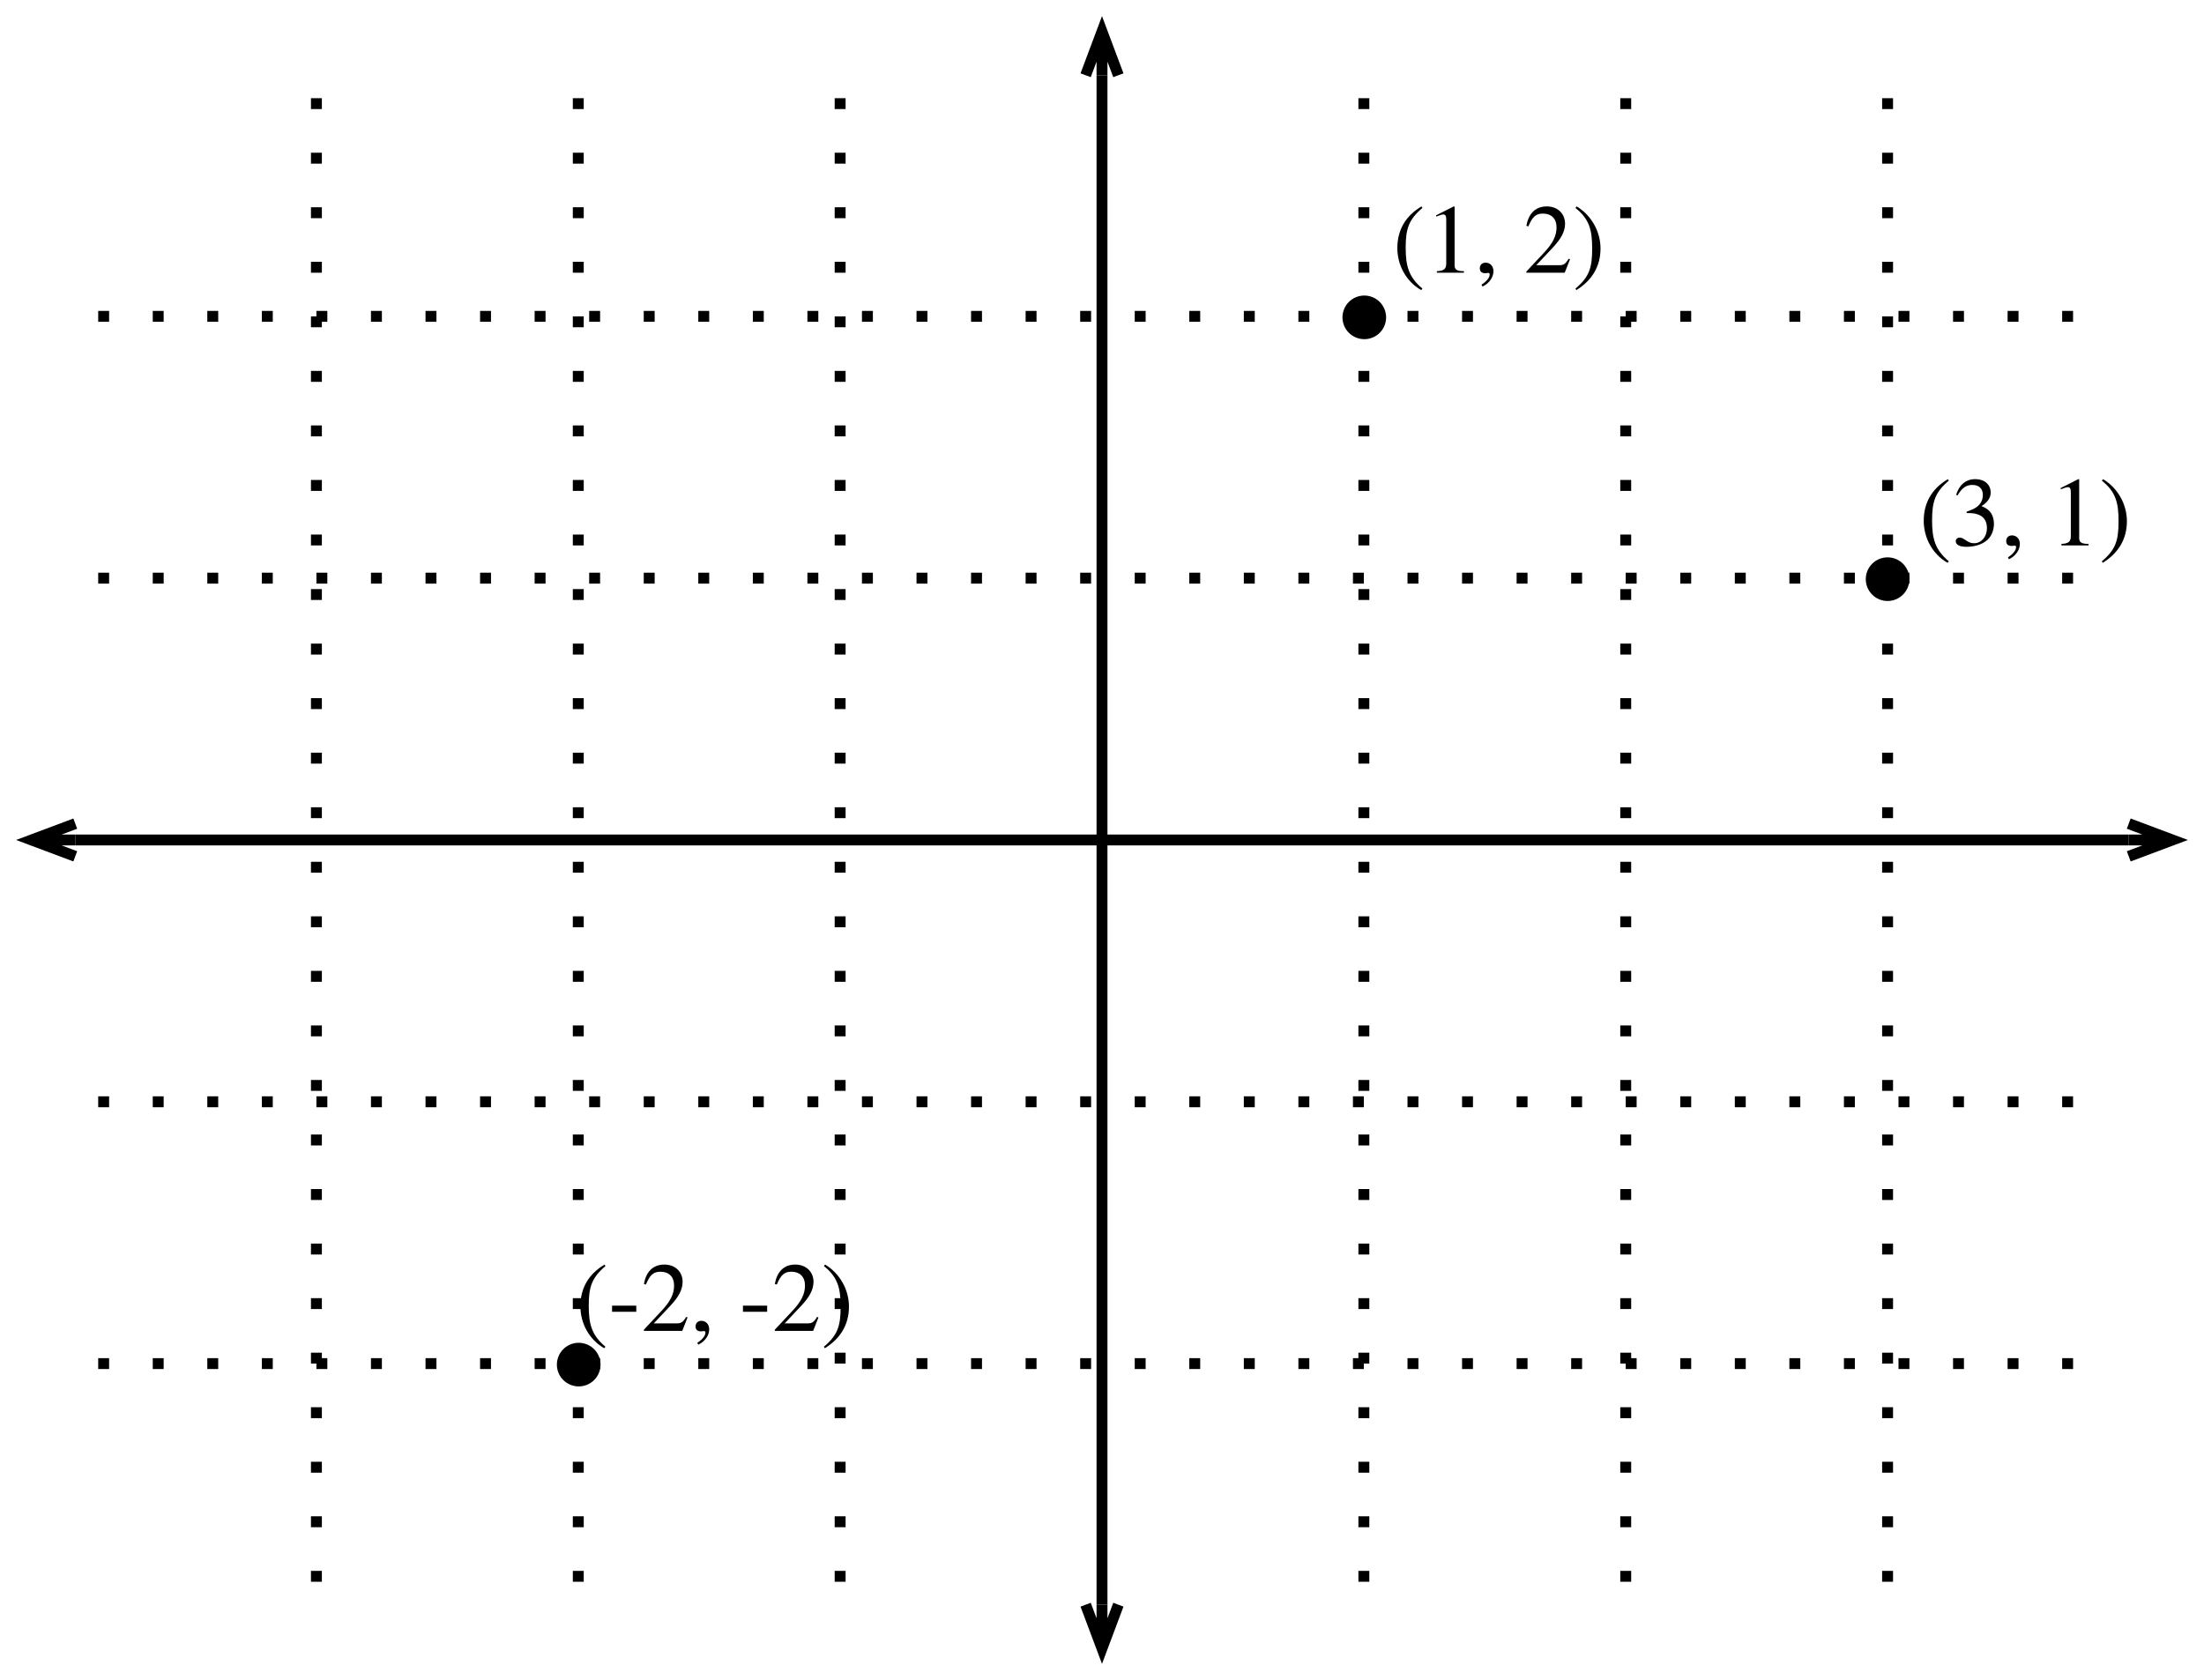 <?xml version="1.0" encoding="UTF-8"?>
<svg xmlns:xlink="http://www.w3.org/1999/xlink" xmlns="http://www.w3.org/2000/svg" width="202pt" height="154pt"
     viewBox="0 0 202 154" version="1.1">
    <defs>
        <g>
            <symbol overflow="visible" id="glyph0-0">
                <path style="stroke:none;" d=""/>
            </symbol>
            <symbol overflow="visible" id="glyph0-1">
                <path style="stroke:none;"
                      d="M 2.734 1.453 C 1.469 0.391 1.203 -0.625 1.203 -2.297 C 1.203 -4.031 1.484 -4.875 2.734 -5.938 L 2.656 -6.078 C 1.219 -5.234 0.438 -3.938 0.438 -2.266 C 0.438 -0.734 1.203 0.781 2.625 1.594 Z M 2.734 1.453 "/>
            </symbol>
            <symbol overflow="visible" id="glyph0-2">
                <path style="stroke:none;"
                      d="M 0.547 -4.594 C 0.922 -5.25 1.328 -5.547 1.891 -5.547 C 2.484 -5.547 2.859 -5.234 2.859 -4.625 C 2.859 -4.078 2.578 -3.672 2.141 -3.422 C 1.953 -3.312 1.719 -3.219 1.375 -3.094 L 1.375 -2.969 C 1.891 -2.969 2.094 -2.938 2.297 -2.875 C 2.922 -2.703 3.234 -2.266 3.234 -1.578 C 3.234 -0.812 2.734 -0.203 2.062 -0.203 C 1.812 -0.203 1.625 -0.25 1.281 -0.484 C 1.031 -0.656 0.891 -0.719 0.734 -0.719 C 0.531 -0.719 0.375 -0.578 0.375 -0.391 C 0.375 -0.062 0.719 0.125 1.375 0.125 C 2.172 0.125 3.031 -0.141 3.469 -0.719 C 3.719 -1.047 3.875 -1.5 3.875 -1.969 C 3.875 -2.438 3.734 -2.859 3.484 -3.125 C 3.297 -3.328 3.125 -3.438 2.734 -3.609 C 3.344 -3.969 3.578 -4.422 3.578 -4.844 C 3.578 -5.594 3 -6.078 2.172 -6.078 C 1.234 -6.078 0.672 -5.484 0.406 -4.625 Z M 0.547 -4.594 "/>
            </symbol>
            <symbol overflow="visible" id="glyph0-3">
                <path style="stroke:none;"
                      d="M 0.75 1.266 C 1.375 0.969 1.75 0.406 1.75 -0.141 C 1.75 -0.609 1.438 -0.922 1.031 -0.922 C 0.719 -0.922 0.5 -0.719 0.5 -0.406 C 0.5 -0.094 0.688 0.047 1.016 0.047 C 1.109 0.047 1.203 0.016 1.281 0.016 C 1.344 0.016 1.406 0.078 1.406 0.141 C 1.406 0.438 1.156 0.766 0.656 1.094 Z M 0.75 1.266 "/>
            </symbol>
            <symbol overflow="visible" id="glyph0-4">
                <path style="stroke:none;" d=""/>
            </symbol>
            <symbol overflow="visible" id="glyph0-5">
                <path style="stroke:none;"
                      d="M 3.547 0 L 3.547 -0.141 C 2.875 -0.141 2.688 -0.297 2.688 -0.688 L 2.688 -6.062 L 2.609 -6.078 L 1 -5.266 L 1 -5.141 L 1.234 -5.234 C 1.406 -5.297 1.562 -5.344 1.641 -5.344 C 1.844 -5.344 1.922 -5.203 1.922 -4.891 L 1.922 -0.859 C 1.922 -0.359 1.734 -0.172 1.062 -0.141 L 1.062 0 Z M 3.547 0 "/>
            </symbol>
            <symbol overflow="visible" id="glyph0-6">
                <path style="stroke:none;"
                      d="M 0.266 -5.938 C 1.562 -4.906 1.797 -3.875 1.797 -2.203 C 1.797 -0.453 1.531 0.391 0.266 1.453 L 0.344 1.594 C 1.766 0.719 2.562 -0.562 2.562 -2.219 C 2.562 -3.75 1.75 -5.25 0.375 -6.078 Z M 0.266 -5.938 "/>
            </symbol>
            <symbol overflow="visible" id="glyph0-7">
                <path style="stroke:none;"
                      d="M 2.562 -1.75 L 2.562 -2.312 L 0.344 -2.312 L 0.344 -1.75 Z M 2.562 -1.75 "/>
            </symbol>
            <symbol overflow="visible" id="glyph0-8">
                <path style="stroke:none;"
                      d="M 4.266 -1.234 L 4.141 -1.281 C 3.844 -0.781 3.656 -0.688 3.281 -0.688 L 1.172 -0.688 L 2.656 -2.266 C 3.453 -3.109 3.812 -3.781 3.812 -4.5 C 3.812 -5.391 3.156 -6.078 2.141 -6.078 C 1.031 -6.078 0.453 -5.344 0.266 -4.297 L 0.453 -4.25 C 0.812 -5.125 1.141 -5.422 1.781 -5.422 C 2.547 -5.422 3.031 -4.969 3.031 -4.156 C 3.031 -3.391 2.703 -2.703 1.859 -1.812 L 0.266 -0.109 L 0.266 0 L 3.781 0 Z M 4.266 -1.234 "/>
            </symbol>
        </g>
    </defs>
    <g id="surface1">
        <path style="fill-rule:nonzero;fill:rgb(0%,0%,0%);fill-opacity:1;stroke-width:1;stroke-linecap:butt;stroke-linejoin:miter;stroke:rgb(0%,0%,0%);stroke-opacity:1;stroke-miterlimit:10;"
              d="M 170.848 53.051 C 170.316 52.414 170.406 51.469 171.043 50.938 C 171.68 50.41 172.625 50.496 173.152 51.133 C 173.684 51.77 173.594 52.719 172.957 53.246 C 172.32 53.777 171.375 53.688 170.848 53.051 "
              transform="matrix(1,0,0,1,1,1)"/>
        <path style="fill:none;stroke-width:1;stroke-linecap:butt;stroke-linejoin:round;stroke:rgb(0%,0%,0%);stroke-opacity:1;stroke-miterlimit:10;"
              d="M 5.898 76 L 194.102 76 " transform="matrix(1,0,0,1,1,1)"/>
        <path style="fill:none;stroke-width:1;stroke-linecap:butt;stroke-linejoin:miter;stroke:rgb(0%,0%,0%);stroke-opacity:1;stroke-miterlimit:10;"
              d="M 198.102 76 L 194.102 76 M 194.102 74.5 L 198.102 76 L 194.102 77.5 "
              transform="matrix(1,0,0,1,1,1)"/>
        <path style="fill:none;stroke-width:1;stroke-linecap:butt;stroke-linejoin:miter;stroke:rgb(0%,0%,0%);stroke-opacity:1;stroke-miterlimit:10;"
              d="M 1.898 76 L 5.898 76 M 5.898 77.5 L 1.898 76 L 5.898 74.5 "
              transform="matrix(1,0,0,1,1,1)"/>
        <path style="fill:none;stroke-width:1;stroke-linecap:butt;stroke-linejoin:round;stroke:rgb(0%,0%,0%);stroke-opacity:1;stroke-miterlimit:10;"
              d="M 100 5.898 L 100 146.102 " transform="matrix(1,0,0,1,1,1)"/>
        <path style="fill:none;stroke-width:1;stroke-linecap:butt;stroke-linejoin:miter;stroke:rgb(0%,0%,0%);stroke-opacity:1;stroke-miterlimit:10;"
              d="M 100 150.102 L 100 146.102 M 101.5 146.102 L 100 150.102 L 98.5 146.102 "
              transform="matrix(1,0,0,1,1,1)"/>
        <path style="fill:none;stroke-width:1;stroke-linecap:butt;stroke-linejoin:miter;stroke:rgb(0%,0%,0%);stroke-opacity:1;stroke-miterlimit:10;"
              d="M 100 1.898 L 100 5.898 M 98.5 5.898 L 100 1.898 L 101.5 5.898 "
              transform="matrix(1,0,0,1,1,1)"/>
        <path style="fill:none;stroke-width:1;stroke-linecap:butt;stroke-linejoin:round;stroke:rgb(0%,0%,0%);stroke-opacity:1;stroke-dasharray:1,4;stroke-miterlimit:10;"
              d="M 124 8 L 124 144 " transform="matrix(1,0,0,1,1,1)"/>
        <path style="fill:none;stroke-width:1;stroke-linecap:butt;stroke-linejoin:round;stroke:rgb(0%,0%,0%);stroke-opacity:1;stroke-dasharray:1,4;stroke-miterlimit:10;"
              d="M 148 8 L 148 144 " transform="matrix(1,0,0,1,1,1)"/>
        <path style="fill:none;stroke-width:1;stroke-linecap:butt;stroke-linejoin:round;stroke:rgb(0%,0%,0%);stroke-opacity:1;stroke-dasharray:1,4;stroke-miterlimit:10;"
              d="M 172 8 L 172 144 " transform="matrix(1,0,0,1,1,1)"/>
        <path style="fill:none;stroke-width:1;stroke-linecap:butt;stroke-linejoin:round;stroke:rgb(0%,0%,0%);stroke-opacity:1;stroke-dasharray:1,4;stroke-miterlimit:10;"
              d="M 76 8 L 76 144 " transform="matrix(1,0,0,1,1,1)"/>
        <path style="fill:none;stroke-width:1;stroke-linecap:butt;stroke-linejoin:round;stroke:rgb(0%,0%,0%);stroke-opacity:1;stroke-dasharray:1,4;stroke-miterlimit:10;"
              d="M 28 8 L 28 144 " transform="matrix(1,0,0,1,1,1)"/>
        <path style="fill:none;stroke-width:1;stroke-linecap:butt;stroke-linejoin:round;stroke:rgb(0%,0%,0%);stroke-opacity:1;stroke-dasharray:1,4;stroke-miterlimit:10;"
              d="M 52 8 L 52 144 " transform="matrix(1,0,0,1,1,1)"/>
        <path style="fill:none;stroke-width:1;stroke-linecap:butt;stroke-linejoin:round;stroke:rgb(0%,0%,0%);stroke-opacity:1;stroke-dasharray:1,4;stroke-miterlimit:10;"
              d="M 8 52 L 192 52 " transform="matrix(1,0,0,1,1,1)"/>
        <path style="fill:none;stroke-width:1;stroke-linecap:butt;stroke-linejoin:round;stroke:rgb(0%,0%,0%);stroke-opacity:1;stroke-dasharray:1,4;stroke-miterlimit:10;"
              d="M 8 28 L 192 28 " transform="matrix(1,0,0,1,1,1)"/>
        <path style="fill:none;stroke-width:1;stroke-linecap:butt;stroke-linejoin:round;stroke:rgb(0%,0%,0%);stroke-opacity:1;stroke-dasharray:1,4;stroke-miterlimit:10;"
              d="M 8 100 L 192 100 " transform="matrix(1,0,0,1,1,1)"/>
        <path style="fill:none;stroke-width:1;stroke-linecap:butt;stroke-linejoin:round;stroke:rgb(0%,0%,0%);stroke-opacity:1;stroke-dasharray:1,4;stroke-miterlimit:10;"
              d="M 8 124 L 192 124 " transform="matrix(1,0,0,1,1,1)"/>
        <path style="fill-rule:nonzero;fill:rgb(0%,0%,0%);fill-opacity:1;stroke-width:1;stroke-linecap:butt;stroke-linejoin:miter;stroke:rgb(0%,0%,0%);stroke-opacity:1;stroke-miterlimit:10;"
              d="M 122.645 27.539 C 122.953 26.77 123.824 26.391 124.594 26.699 C 125.363 27.004 125.738 27.879 125.434 28.648 C 125.129 29.418 124.254 29.793 123.484 29.484 C 122.715 29.18 122.34 28.309 122.645 27.539 "
              transform="matrix(1,0,0,1,1,1)"/>
        <path style="fill-rule:nonzero;fill:rgb(0%,0%,0%);fill-opacity:1;stroke-width:1;stroke-linecap:butt;stroke-linejoin:miter;stroke:rgb(0%,0%,0%);stroke-opacity:1;stroke-miterlimit:10;"
              d="M 50.645 123.539 C 50.953 122.77 51.824 122.391 52.594 122.699 C 53.363 123.004 53.738 123.879 53.434 124.648 C 53.129 125.418 52.254 125.793 51.484 125.484 C 50.715 125.18 50.34 124.309 50.645 123.539 "
              transform="matrix(1,0,0,1,1,1)"/>
        <g style="fill:rgb(0%,0%,0%);fill-opacity:1;">
            <use xlink:href="#glyph0-1" x="175.875" y="50"/>
            <use xlink:href="#glyph0-2" x="178.872" y="50"/>
            <use xlink:href="#glyph0-3" x="183.372" y="50"/>
            <use xlink:href="#glyph0-4" x="185.622" y="50"/>
            <use xlink:href="#glyph0-5" x="187.872" y="50"/>
            <use xlink:href="#glyph0-6" x="192.372" y="50"/>
        </g>
        <g style="fill:rgb(0%,0%,0%);fill-opacity:1;">
            <use xlink:href="#glyph0-1" x="52.756" y="122"/>
            <use xlink:href="#glyph0-7" x="55.753" y="122"/>
            <use xlink:href="#glyph0-8" x="58.75" y="122"/>
            <use xlink:href="#glyph0-3" x="63.25" y="122"/>
            <use xlink:href="#glyph0-4" x="65.5" y="122"/>
            <use xlink:href="#glyph0-7" x="67.75" y="122"/>
            <use xlink:href="#glyph0-8" x="70.747" y="122"/>
            <use xlink:href="#glyph0-6" x="75.247" y="122"/>
        </g>
        <g style="fill:rgb(0%,0%,0%);fill-opacity:1;">
            <use xlink:href="#glyph0-1" x="127.631" y="25"/>
            <use xlink:href="#glyph0-5" x="130.628" y="25"/>
            <use xlink:href="#glyph0-3" x="135.128" y="25"/>
            <use xlink:href="#glyph0-4" x="137.378" y="25"/>
            <use xlink:href="#glyph0-8" x="139.628" y="25"/>
            <use xlink:href="#glyph0-6" x="144.128" y="25"/>
        </g>
    </g>
</svg>
